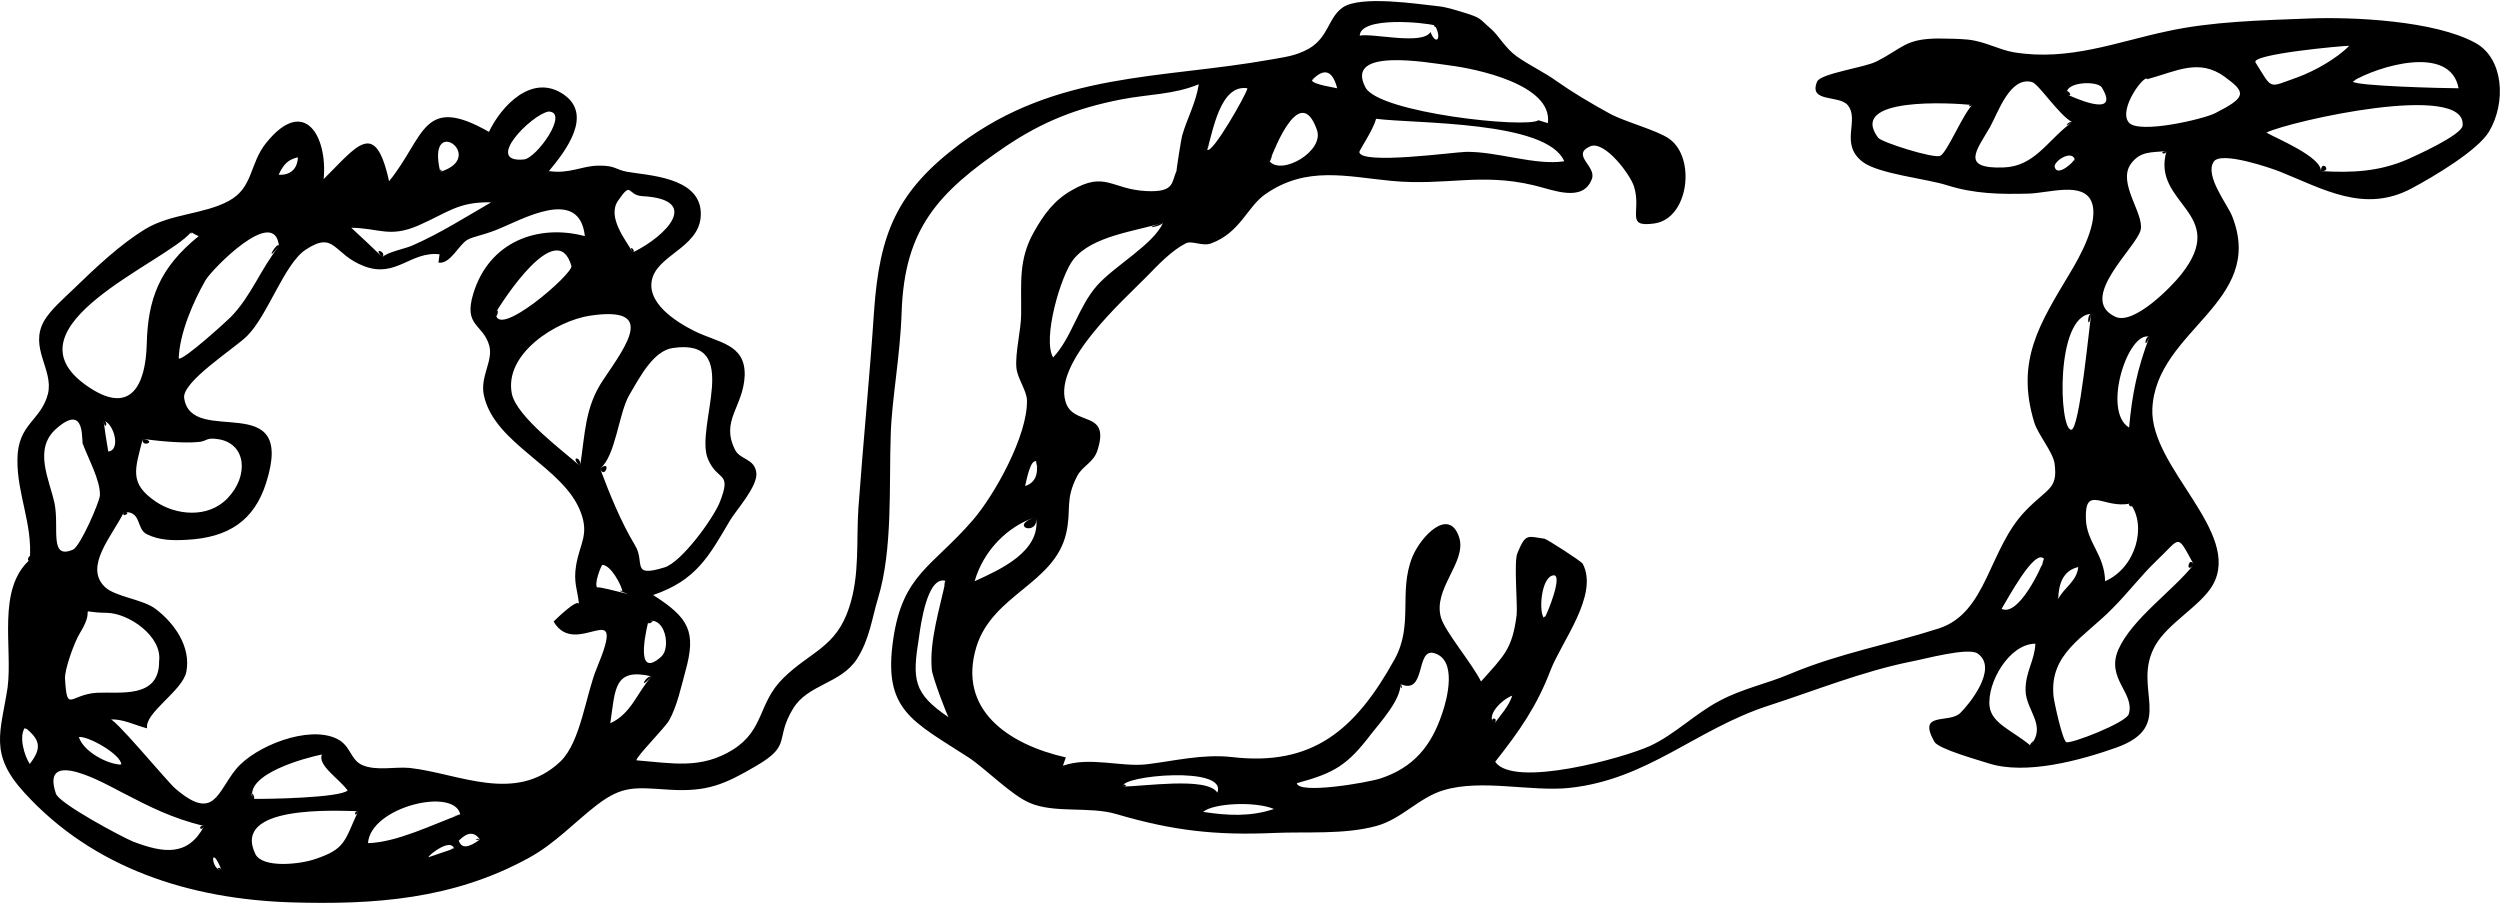 <?xml version="1.0" encoding="utf-8"?>
<!-- Generator: Adobe Illustrator 19.2.1, SVG Export Plug-In . SVG Version: 6.00 Build 0)  -->
<svg version="1.1" id="Layer_1" xmlns="http://www.w3.org/2000/svg" xmlns:xlink="http://www.w3.org/1999/xlink" x="0px" y="0px"
	 viewBox="0 0 688.2 248.6" style="enable-background:new 0 0 688.2 248.6;" xml:space="preserve">
<path d="M8.2,154.1c0.8-9.9-3.5-18-3.4-27.5c0-10,6.5-10.7,8.4-18.2c1.6-6.6-5.2-12.6-1.1-20c1.7-3,5.5-6.3,8.1-8.8
	c6-5.8,12.8-12.3,19.9-16.6c7-4.2,16.1-4,22.9-7.7s5.6-10.2,10.3-16c10.5-13,16.9-1.8,15.8,10c9.2-9.1,14.2-16.8,18,0.6
	c9.9-12.2,9.1-24.1,27.5-13.6c3.3-7,11.9-16.4,20.7-10.2c7.9,5.6,0.5,15.4-4.2,21c5.8,0.8,8.9-1.4,13.5-1.5c4.9-0.1,4.7,1.1,8.1,1.7
	c5.6,1,19.6,1.4,20.2,10.9c0.6,9.4-10.9,11.5-13.2,18c-2.4,7,6.6,12.5,11.4,14.9c6.6,3.3,14.1,3.5,13.9,12.2
	c-0.3,8.7-6.8,12.5-2.6,20.6c1.4,2.7,5.3,2.3,5.8,6.2c0.5,3.7-5.6,10.4-7.2,13.1c-5.9,10-9.3,16.5-21.2,20.6
	c9.9,6.3,11.9,10.1,8.9,20.9c-1.1,4-2.3,9.7-4.5,13.6c-1.2,2.1-9.1,10-9,11c9.9,0.8,17.8,2.5,26.5-2.9c8.8-5.5,6.9-12.8,13.9-19.7
	c7.5-7.4,14.6-8.4,18.2-19.6c2.9-8.9,1.9-18,2.5-27.2c1.3-18,3.1-36,4.3-54.1c1.5-21.6,6.3-33.2,23.7-46.2
	c26.7-19.9,55.2-17.8,85.5-23.2c3.7-0.7,6.7-0.9,10.5-3c5.5-3.2,5.3-8.6,9.4-11.4c5-3.3,20.5-0.9,26.1-0.3c2.2,0.2,4.7,1,7,1.7
	C408,5,407,5,410.5,8c1.9,1.6,3.9,5.3,7,7.5c4,2.8,7.5,4.3,11.1,6.9c4.1,2.9,9.3,6,14.4,8.8c4.1,2.3,13.1,4.6,16.5,7
	c7.4,5.2,5.4,21.9-4,23.3c-8.3,1.2-3.5-3.2-5.7-10.2c-1-3.2-8.1-12.8-12.1-11c-5.3,2.4,1.9,5.5,0.5,9c-2.5,6.6-10.8,2.9-16,1.7
	c-14.7-3.5-24.1,0.2-39.1-1.2c-12.5-1.2-23.4-4.2-34.7,3.6c-5.1,3.5-6.9,10.6-15,13.6c-2.4,0.9-5.4-0.9-7,0c-3.9,2-7.5,5.8-10.8,9.2
	c-6.4,6.5-25.5,23.4-22.3,34.3c2,7.1,12.5,2.1,8.8,13.5c-1.1,3.4-4.1,4.2-5.6,7.1c-3.4,6.6-1.5,9.1-3,15.7
	c-3.2,13.9-20.2,16.8-24.7,31.2c-5.3,17.3,8.7,26.9,24.6,30.5c-0.3,0.8-0.5,1.5-0.8,2.3c7.2-2.6,16.1,0.4,23-0.4
	c7.6-0.9,15.4-2.9,23.5-2c22.2,2.6,34-7.4,44.8-26.9c5.3-9.6,1-18.5,4.9-28.2c2.4-5.8,10.2-13.8,12.9-5.3c2.1,6.8-7.4,14.1-5,22.1
	c1.2,3.9,8.5,12.5,11,17.5c6.4-7.2,8.6-8.9,9.8-18.3c0.3-2.5-0.8-14.6,0.2-17c2.3-5.5,2.6-4.7,7.5-4c0.6,0.1,10,6.1,10.5,6.9
	c4.5,8.6-5.9,21.5-8.9,29.4c-3.8,9.9-8.5,16.6-15.2,25.1c5,7.4,35.6-1.1,42.7-4.4c6.7-3.1,12.4-8.9,19.1-12.4
	c6.4-3.4,12.8-4.6,19.4-7.4c13.6-5.7,26.9-8,40.9-12.5c13.4-4.3,13.7-22,24-32.5c6-6.2,8.8-5.8,7.9-12.8c-0.4-3.2-4.6-8.1-5.6-11.4
	c-5.2-17,1.5-27.2,9.8-41.1c2.6-4.3,8.3-14.3,5.9-19.8c-2.4-5.4-11.6-2.3-17.2-2.1c-7.8,0.2-14.9,0.1-22.5-2.3
	c-5.6-1.8-18.8-3.1-23.2-6.4c-6.6-5-0.7-11.6-4.2-15.7c-2.4-2.8-10.8-0.6-8.4-6.4c0.9-2.3,13.2-3.9,16.4-5.6
	c7.3-3.7,7.8-6.2,16.9-6.3c2.7,0,6.2,0.1,8.2,0.3c4.8,0.5,8.5,2.8,12.7,3.5c15.2,2.5,28.4-2.9,42.2-5.8c12.3-2.7,26-3,38.8-3.5
	c12.5-0.5,34.9,0.6,46,6.7c7.9,4.3,8.5,16.5,3.8,24.4c-3,5.1-15,12.3-21.4,15.7c-13,6.9-24.3,0.1-36.3-4.7
	c-2.3-0.9-16.1-5.7-18.1-2.7c-2.6,3.9,3.9,11.9,5.1,15.1c9.3,23.7-21,31.2-22,52.9c-0.7,16.3,24.9,34.1,16.6,48.6
	c-3.3,5.7-12.3,10.4-15.8,16.6c-6.7,11.8,6,22.1-10.7,28.1c-9.6,3.4-24.9,7.7-35.3,4.3c-2.4-0.8-13.7-3.9-14.8-5.9
	c-4.8-8.5,4-4.9,7.1-7.9c2.2-2.1,10.7-12.3,4.8-16.4c-2.6-1.8-14.9,1.6-18.2,2.2c-13.5,2.7-26.5,8-39.5,12.2
	c-19.9,6.5-33.1,20.3-54.7,22.6c-10.5,1.1-24.1-2.5-34.5,0.6c-6.9,2-11.6,8-18.7,9.9c-8.9,2.4-19.1,1.5-28.1,1.9
	c-16,0.7-27.8-0.6-43.4-5.2c-7.4-2.2-17-0.1-23.9-3.1c-5.1-2.2-12.2-9.5-16.8-12.5c-15.6-10.1-23.6-13-20.7-32.6
	c2.6-17.8,10.7-19.8,21.8-32.6c6.1-7,15.3-23.6,15-33.2c-0.1-2.6-2.6-5.9-2.9-8.8c-0.4-4.1,1.3-10.5,1.3-14.8
	c0.1-8.5-0.8-15,3.5-22.6c2.7-4.8,5.5-8.7,10.4-11.5c9.3-5.4,10.9-0.3,20.5,0.2c8,0.4,6.9-2.4,8.4-5.6c-0.2,0.4,1.4-9.5,1.5-9.6
	c1.4-4.9,3.8-9,4.6-14.2c-7,2.9-13.9,2.7-21.5,4.2c-12.2,2.4-21.5,6.1-31.5,12.8C258.1,53,249,63,248.2,85.9
	c-0.4,12.4-2.7,23.8-3,33.7c-0.5,14.2,0.6,31.6-3.5,45.1c-1.7,5.6-2.3,11.2-5.8,16.7c-4.5,6.9-13.5,6.9-17.6,13.7
	c-5.1,8.4-0.2,9.9-9.9,15.6c-9,5.3-13.7,7.3-24,6.7c-9.5-0.6-12.9-1.3-20.1,4.2c-6.1,4.7-11.6,10.7-18.8,14.6
	c-20.8,11.4-42.5,12.9-65.5,12.2c-27.5-0.9-54.2-9.2-73.3-30.2c-9.8-10.7-6.5-16.6-4.6-29C3.5,178.2-0.9,162.2,8.2,154.1
	C8.5,151.3,6.9,155.3,8.2,154.1z M34.1,141c-3.2,6.5-11,14.9-5.3,20.5c2.8,2.8,10.4,3.4,14,6.1c5.3,4,9.8,10.5,8.5,17.3
	c-1,5.3-11.6,11.3-10.8,15.6c-3.2-0.8-7-2.8-10.3-2.4c0.4-1.7,15.9,17.2,18.1,19c10.7,9.2,11.5,0.9,16.7-5.4
	c5.2-6.3,20-12.2,27.8-8.3c3.8,1.9,3.6,5.7,6.9,7.2c3.9,1.7,9.1,0.4,13.1,0.8c13.5,1.5,29.1,10,41.5-1.8c5.6-5.4,7-18.6,10-25.7
	c8.7-21-5.7-2.1-11.9-12.8c0.5-0.5,6.8-6.7,7-4.7c-0.4-4.1-1.6-6-0.8-10.8c1-6,3.6-8.3,1.3-14.5c-4.6-12.6-23.8-18.7-26.7-32.3
	c-1.1-5.1,2.6-9.4,1.5-13.6c-1.7-6.1-7.2-5.3-4.4-14.4c4.4-14.4,17.9-19.2,30.7-15.8c-1.5-13.9-17.5-4.4-24.4-1.7
	c-3.8,1.5-6.3,1.8-7.9,2.7c-2.4,1.3-4.7,6.8-8,6.3c0.1-0.8,0.2-1.5,0.3-2.3c-8-0.9-11.9,6.6-20.7,3.3c-8.7-3.3-8-9.9-16.1-4.6
	C78.3,72.5,73.7,86.9,68,92.5c-3.4,3.4-18,12.6-17.3,17.1c2,13.7,30.9-3.1,22.6,23.2C70,143.4,62.8,148,51.4,148.6
	c-3.7,0.2-7.4,0.2-10.9-1.5C37.4,145.7,39.1,140.6,34.1,141C33.2,142.9,36.7,140.8,34.1,141z M165.2,129c2.7,7.2,5.7,14.6,9.6,21.1
	c2.9,4.7-1.3,9,8.1,6.1c4.7-1.4,13.5-13.5,15.3-18.1c3.3-8.5-0.6-5.4-3.3-11.7c-3.8-8.9,9.9-33.5-9.7-30.6c-5.3,0.8-8.9,7.7-12,13
	C170.3,113.8,169.5,125.5,165.2,129C166.4,132.2,168.5,126.3,165.2,129z M159.7,128.3c1.4-9.1,1.3-16.3,6.4-23.8
	c6.6-9.8,14.5-20.3-3.7-17.6c-9.2,1.4-23.7,10.4-21.5,21.5C142.3,114.8,155.1,124.2,159.7,128.3
	C160.2,125.5,156.6,125.5,159.7,128.3z M603.9,155.4c-4.8-8.8-3.5-7.4-10.1-1.2c-4.3,4.1-8,9-12.2,13.2c-8,8.2-17.5,12.5-16.3,24.3
	c0.2,1.7,2.4,11.9,3.5,12.6c1.1,0.6,16.4-5.3,17.2-7.7c1.8-5.8-6.3-9.7-2.9-17.7C586.9,170.3,598,162.8,603.9,155.4
	C602.5,152.8,601.5,158.4,603.9,155.4z M596.4,41.6c-4,0.4-7.2-0.1-9.8,3.5c-3.8,5.2,3.6,13.6,2.7,18.1c-0.9,4.7-17.7,19-7,24
	c5.1,2.4,15.5-8.3,18.1-11.6C614,58.5,592.1,56.3,596.4,41.6C594,41.8,596,43,596.4,41.6z M52.6,63.9c-6.8,8.3-52.2,25.9-28.7,42.3
	c12.3,8.6,16.2-0.5,16.5-11.5c0.3-12.3,3.4-20.9,14.3-29.7C53.9,64.7,53.3,64.3,52.6,63.9C52.1,64.5,53.2,64.3,52.6,63.9z
	 M638.9,47.1c8.5,0.5,16,0.2,24-3.3c2-0.9,14.7-6.6,15-9.2c1.3-12.3-47.7-1.2-54,1.9C626.4,38,639,43.1,638.9,47.1
	C642.2,47.3,639,43.7,638.9,47.1z M423.5,33.1c0.9,0.3,1.7,0.5,2.6,0.8c1.4-10.7-20-15-27.1-15.9c-6.2-0.8-29-5-23.1,6.1
	C379.7,31.1,420.3,35.4,423.5,33.1C424.3,33.4,422.8,33.6,423.5,33.1z M385.5,188.3c0.2,4.2-5.4,10.4-8,13.7
	c-6.6,8.7-10.2,10.8-20.5,13.6c0.4,3.1,19.3-0.1,23-1.3c9.1-3,14-8.9,17-17.9c1.4-4,4.2-14.8-2.2-16.6
	C389.6,178.3,392.7,191.5,385.5,188.3C385.6,190.7,386.3,188.7,385.5,188.3z M39.3,120.8c-2.1,8.4-3.9,12.2,3.6,17.3
	c5.3,3.6,14.2,4.8,19.7-0.9c6-6.2,5.2-15.1-2.5-16.3c-3.7-0.6-2.9,0.7-5.9,0.8C51,122,44.7,121.6,39.3,120.8
	C38.7,123.4,43.6,121.5,39.3,120.8z M43.8,182c0.9-6.8-8.3-13.2-14.4-13.3c-9.1-0.1-2.5-2.4-7.3,5.4c-1.6,2.5-4.4,10.3-4.2,12.8
	c0.6,9.6,1.3,4.2,8.9,3.8C33.1,190.4,43.9,192.4,43.8,182C44.4,177.5,43.9,185.4,43.8,182z M56.2,227.4c-8.9-2.2-14.6-5.1-22.7-9.3
	c-3.9-2-22.6-12.8-18.1,0.4c0.9,2.7,18.3,12,21.3,13.2C44.9,234.8,51.7,235.9,56.2,227.4C54.4,227,55.1,229.3,56.2,227.4z
	 M76.8,67.8c-1.1-11.5-18.5,6.4-20.2,9.3c-3.4,5.9-7.2,14.7-7.4,21.6c1.4,0.5,13.2-10.3,14.3-11.4C69.2,81.5,71.8,73.9,76.8,67.8
	C76.6,65.9,72.3,73.3,76.8,67.8z M591.1,21.8c-0.6-1.6-8.1,8.2-5.1,11.9c2.7,3.3,20.5-0.9,23.7-2.5c8.7-4.4,8.7-5.7,2.8-10
	C605.3,15.9,599,19.7,591.1,21.8C590.9,21.5,593.7,21.1,591.1,21.8z M22.9,122.4c-0.7,0.2,1.2-12-7.4-4.4c-6.4,5.6-1.9,14-0.5,20.5
	c1.4,6.7-1.6,15.7,5.1,12.8c2-0.9,7.3-13.1,7.4-14.9C27.7,132.3,24.2,126.1,22.9,122.4C23.3,122.2,23.9,125.4,22.9,122.4z
	 M374.2,41.9c0.6,3.5,25.8,0,29.4-0.1c8.7-0.1,18.9,3.8,27,2.6c-4.7-11.2-40.9-10.3-51.8-11.7C378,35.9,374.1,41.4,374.2,41.9z
	 M570.4,33.6c-3.6-1.9-9.2-10.5-11-11c-6.1-1.7-9.4,8.5-11.6,12.4c-3.7,6.4-8.2,11.5,3.7,11.1C560.2,45.8,563.5,38.7,570.4,33.6
	C569.5,33.2,567.6,35.6,570.4,33.6z M98.6,223.3c-6.1-0.1-34.9-1.8-28.3,11.8c2,4,12.4,2.8,16.4,1.4
	C95.2,233.7,94.8,231.5,98.6,223.3C97.2,223.2,97.7,225.4,98.6,223.3z M320.2,61.3c-7.7,2.4-19.5,3.6-24.7,10.1
	c-3.5,4.4-8.6,21.9-5.6,27c5.1-5.4,6.9-13.9,12.1-19.8C306.9,73.1,317.4,67.4,320.2,61.3C313.2,63.4,319.7,62.4,320.2,61.3z
	 M542.9,28.9c-5.8-0.6-34.3-2.3-25.9,9c1,1.3,15.3,5.8,17.1,5C536,42,540.2,31.7,542.9,28.9C541.5,28.7,542,29.8,542.9,28.9z
	 M558.9,205.2c4.7-5.4-1.2-9.6-1.3-15.1c-0.1-5.1,2.5-8.2,2.7-12.9c-7.2,0-13.4,10.8-12.6,17.3C548.3,199.2,554,201.1,558.9,205.2
	C561.2,202.6,558.5,204.8,558.9,205.2z M586.4,138.6c-7.2,1.6-12.5-5.4-12.2,4.2c0.2,6.6,5.1,9.7,5.3,17.2
	C588.1,156.2,591,144.6,586.4,138.6C585.1,138.9,587.8,140.3,586.4,138.6z M69.6,219.9c4.3,0.1,24-0.3,26.1-2.3
	c-2.4-3.3-8.3-6.9-7.1-9.9C84.1,208.6,67.3,213.1,69.6,219.9C70.9,220,68.4,216.5,69.6,219.9z M174.2,69.5
	c9.5-4.7,18.8-14.6,2.7-15.5c-4.4-0.2-2.8-4.5-6.8,1.3C167.1,59.8,172.2,66,174.2,69.5C175.3,69,172.7,67,174.2,69.5z M136.5,86
	c-0.3,8.1,21.4-10.7,20.8-12.8C153.3,59.4,138.1,83.3,136.5,86C136.4,89.2,137.8,83.9,136.5,86z M105.3,70.8
	c1.1-1.4,6.6-2.4,8.4-3.3c7.5-3.3,14.4-7.7,21.5-11.8c-9.2-0.2-12,2.9-20.1,6.4c-7.9,3.4-10.7,0.7-18.4,0.6
	C99.5,65.3,102.3,67.9,105.3,70.8C106.5,69.2,102.3,67.9,105.3,70.8z M260.3,159.9c-5.1-1.5-6.9,12.5-7.3,15.4
	c-1.9,11.8-1.7,15.5,8.2,22.2c-0.2,0.3-4.6-11.3-4.7-13.2C255.8,176.5,258.7,167.5,260.3,159.9C260,159.8,259.7,162.8,260.3,159.9z
	 M620.9,17.2c4.8,7.6,3.3,7,11.5,4.1c4.7-1.7,10.9-5.2,14.3-8.7C644.9,12.6,619.5,14.9,620.9,17.2C622,19.1,620.1,16,620.9,17.2z
	 M647.6,22.4c0.4,1.3,25.5,1.9,29.2,1.9C674.5,12,654.4,18.3,647.6,22.4C647.7,22.7,649.1,21.5,647.6,22.4z M575.7,86.4
	c-10,0.4-8.9,32.1-5.5,31.9C572.5,118.1,575.1,89.7,575.7,86.4C574.3,86.4,574.8,91.7,575.7,86.4z M126.7,224.2
	c-1.6-7.6-24.7-2.1-25.4,7.9C109.3,231.9,119.2,226.9,126.7,224.2C126.6,224,122.7,225.6,126.7,224.2z M349.5,44.4
	c3.3,4,15.2-2.8,13-8.7C358,23,351.2,40,349.5,44.4C349.7,44.7,350.8,40.9,349.5,44.4z M285.2,142.3c-8.1,2.6-14.6,9.6-16.9,17.7
	C275.3,156.8,286.7,151.8,285.2,142.3C277.2,144.9,286.1,147.8,285.2,142.3z M151,30.7c-4.8,0.9-17.9,14.2-6.8,13.2
	C147.7,43.6,156.8,30.8,151,30.7C150.7,30.7,152.6,30.7,151,30.7z M179.4,186.2c-10.5-2.5-10,3.6-11.4,12.9
	C173.9,196.4,175.4,190.5,179.4,186.2C177.9,185.8,175.4,190.5,179.4,186.2z M591.7,92.7c-5.9-1.7-13.1,20.5-5.6,25
	C586.9,108.5,588.4,101.4,591.7,92.7C590.4,92.3,590.1,96.8,591.7,92.7z M309.1,216.5c5.1,0.1,23.3-2.8,26,1.7
	C338.1,210.7,308.4,213.5,309.1,216.5C311.1,216.5,308.8,215.3,309.1,216.5z M332.3,41.2c1.3,1.5,10.8-15.2,11.1-16.9
	C335.8,23.1,333.9,36.4,332.3,41.2C332.4,41.4,333.7,37.1,332.3,41.2z M395,7c-2.7-0.8-20.4-2.6-20.7,2.8c3.8-0.7,17.3,2.7,19.5-1
	C395.2,12.6,397.1,10.8,395,7C394.2,6.7,395.7,8.2,395,7z M178.5,171c0.1-0.4-4.6,17.1,3.6,9.7C184.7,178.2,183.1,169.8,178.5,171
	C177.8,172.7,181.4,170.2,178.5,171z M562.7,153.9c-2.5-3.3-10.3,11.5-11.7,13.7C555.6,169.9,562,156.3,562.7,153.9
	C562.5,153.6,561.3,158.4,562.7,153.9z M350.7,222.7c-5.2-2.2-16.8-1.6-19.5,0.8C337.8,224.5,344.1,224.9,350.7,222.7z M569,26
	c0.5,0.2,15.1,7.2,9.6-1.9C577.4,22.1,568.1,22.5,569,26C571.3,27.1,568.4,23.5,569,26z M121.2,47.3
	C134.4,43.2,117.2,30.9,121.2,47.3C122.1,47,121,46.1,121.2,47.3z M33.4,210.5c0-2.8-9.2-8-11.7-7.6C23,206.9,29.5,210.4,33.4,210.5
	C33.4,210.3,32.6,210.5,33.4,210.5z M171.4,163c-0.3-2-3.3-7.5-5.6-7.5c-0.2,0-2.5,5.4-1.3,6.4C162.9,160.7,176.9,164.8,171.4,163
	C171.3,162.4,169.8,162.5,171.4,163z M425.1,170.2c0.8-1,5.4-12.5,2.4-11.8C424.2,159,423.5,168.7,425.1,170.2
	C425.7,169.4,424.7,169.8,425.1,170.2z M6.9,200.3c-1.8,2.3-0.2,7.8,1.3,10C11.5,206,11.2,203.7,6.9,200.3
	C6.7,200.6,7.8,201,6.9,200.3z M566.6,164.9c1.5-3.1,5.1-4.8,5.5-8.8C568.6,156.9,566.7,159.7,566.6,164.9z M411.3,199.3
	c1.8-2.5,4-4.8,5-7.8C413.7,192.4,408.9,196.8,411.3,199.3C412.9,197.2,409.5,197.4,411.3,199.3z M82,43.3c-2.6,0.6-3.9,1.8-5.3,4.8
	C79.9,48.3,81.9,46.5,82,43.3z M28.5,115.8c0.4,2.8,0.8,5.7,1.3,8.5C33.4,123.9,31.3,116.4,28.5,115.8
	C28.9,118.8,30,116.1,28.5,115.8z M361.1,22.1c0.4,1.2,6.4,2,7,2.2C366.8,19.3,364.5,18.6,361.1,22.1
	C361.1,22.3,362.4,21.4,361.1,22.1z M571.1,43.7c-1.1-2.4-5.7,0.7-5.5,2.2C566.2,48.9,571,44.6,571.1,43.7
	C571,43.5,570.9,45.4,571.1,43.7z M285.3,127c-1.7-0.7-2.8,5.6-3.1,6.8C285,132.9,285.9,130.5,285.3,127
	C285,126.8,285.9,130.5,285.3,127z M61,239.5C57.7,231.5,58.1,239.8,61,239.5C60.3,238,59.1,239.7,61,239.5z M125,233.6
	c-0.9-2.9-6.6,1.4-7.1,2.4C120.6,235.1,122.8,234.3,125,233.6C124.9,233.3,122.8,234.3,125,233.6z M132.1,231.1
	c-1.5-2.2-3.4-2.1-5.8,0.3C127,233.6,128.9,233.5,132.1,231.1C131.5,230.5,130,231.5,132.1,231.1z"/>
</svg>
